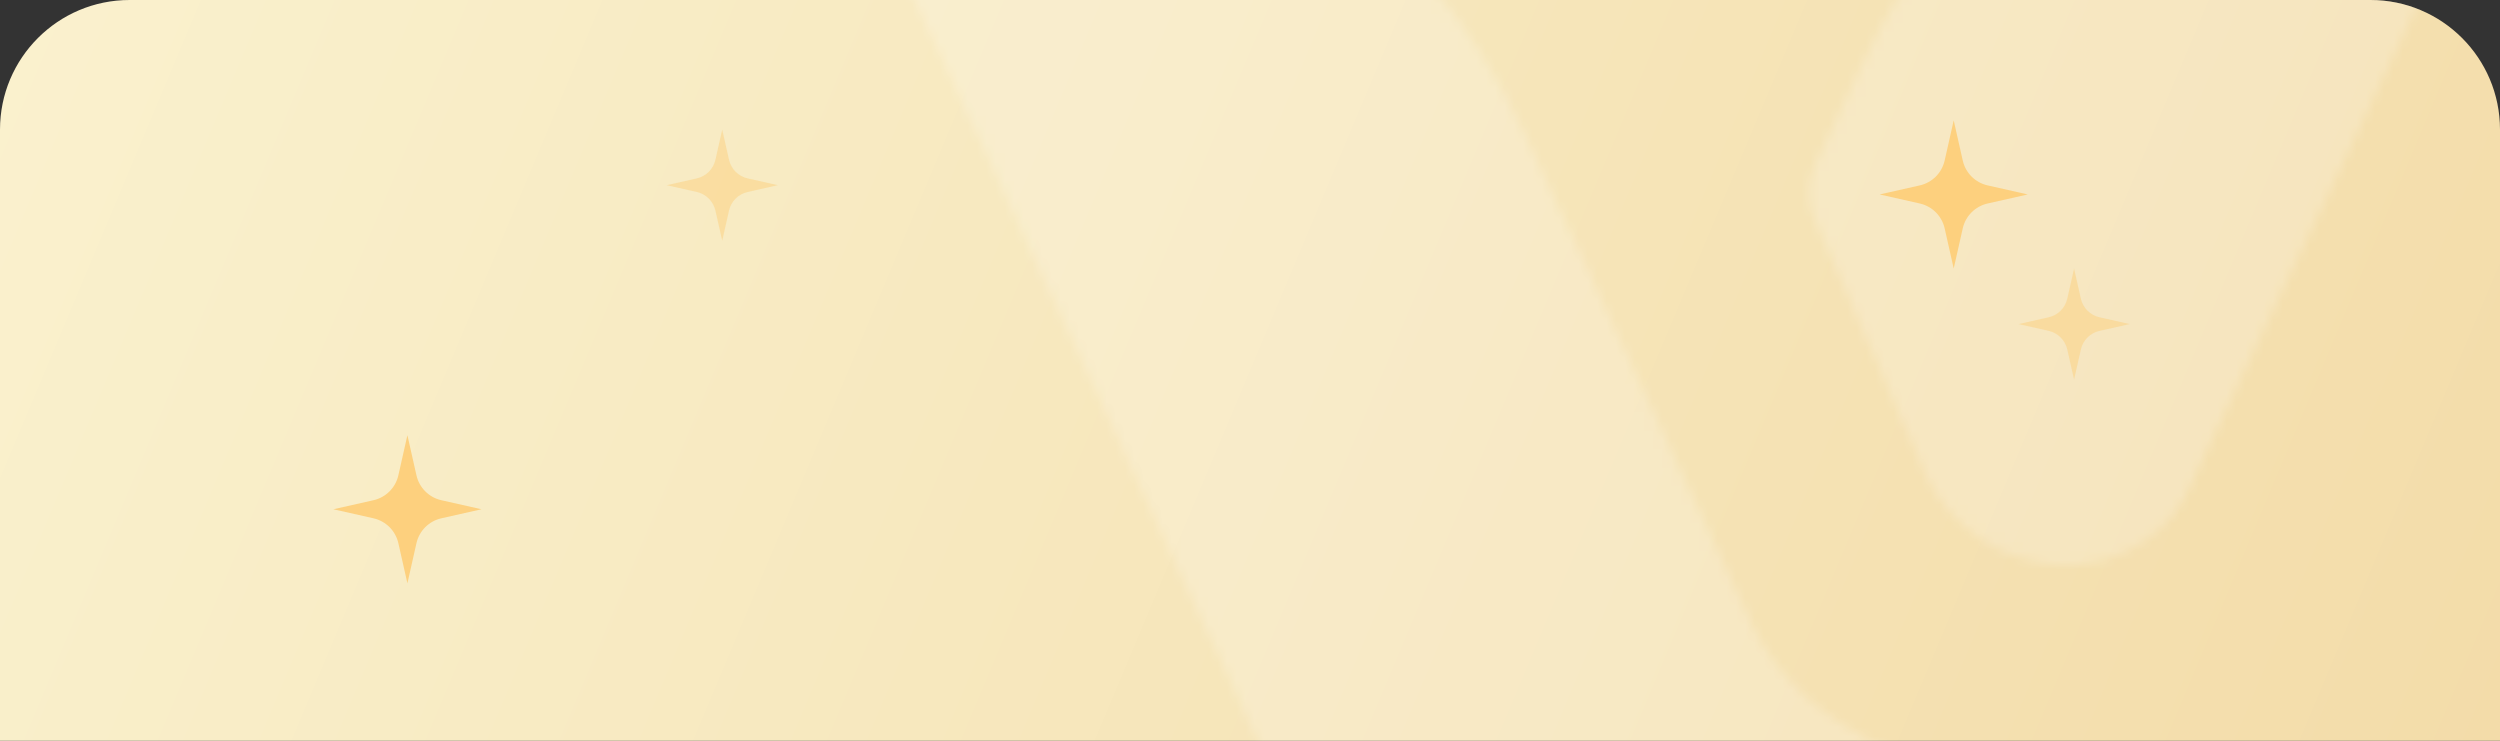 <svg width="270" height="80" viewBox="0 0 270 80" fill="none" xmlns="http://www.w3.org/2000/svg">
<rect x="0" y="0" width="270" height="80" fill="#333333" stroke="none"/>
<g clip-path="url(#clip0_1607_4333)">
<path d="M0 14C0 6.268 6.268 0 14 0H256C263.732 0 270 6.268 270 14V80H0V14Z" fill="url(#paint0_linear_1607_4333)"/>
<mask id="mask0_1607_4333" style="mask-type:alpha" maskUnits="userSpaceOnUse" x="31" y="-110" width="299" height="299">
<g style="mix-blend-mode:overlay" opacity="0.2">
<path d="M235.914 53.785L268.05 -14.185L256.654 -18.439C231.373 -27.875 212.246 -17.157 200.916 7.334L196.044 17.739C195.165 19.616 195.137 21.78 195.967 23.68L208.027 51.291C213.442 62.997 229.628 64.545 235.914 53.785Z" fill="white"/>
<path d="M222.991 83.713L213.992 102.665C200.652 131.499 159.667 131.499 146.327 102.665L92.951 -12.711L104.347 -16.964C129.628 -26.401 153.222 -10.271 164.552 14.219L175.47 37.82L175.484 37.79L189.055 67.124C195.009 79.993 210.936 85.066 222.991 83.713Z" fill="white"/>
</g>
</mask>
<g mask="url(#mask0_1607_4333)">
<path d="M0 14C0 6.268 6.268 0 14 0H256C263.732 0 270 6.268 270 14V80H0V14Z" fill="white"/>
</g>
<path d="M211 13L211.977 17.336C212.278 18.675 213.325 19.721 214.664 20.023L219 21L214.664 21.977C213.325 22.279 212.278 23.325 211.977 24.664L211 29L210.023 24.664C209.722 23.325 208.675 22.279 207.336 21.977L203 21L207.336 20.023C208.675 19.721 209.722 18.675 210.023 17.336L211 13Z" fill="#FDD07E"/>
<path opacity="0.5" d="M224 29L224.733 32.252C224.959 33.257 225.743 34.041 226.748 34.267L230 35L226.748 35.733C225.743 35.959 224.959 36.743 224.733 37.748L224 41L223.267 37.748C223.041 36.743 222.257 35.959 221.252 35.733L218 35L221.252 34.267C222.257 34.041 223.041 33.257 223.267 32.252L224 29Z" fill="#FDD07E"/>
<path d="M44 47L44.977 51.336C45.279 52.675 46.325 53.721 47.664 54.023L52 55L47.664 55.977C46.325 56.279 45.279 57.325 44.977 58.664L44 63L43.023 58.664C42.721 57.325 41.675 56.279 40.336 55.977L36 55L40.336 54.023C41.675 53.721 42.721 52.675 43.023 51.336L44 47Z" fill="#FDD07E"/>
<path opacity="0.5" d="M78 14L78.733 17.252C78.959 18.257 79.743 19.041 80.748 19.267L84 20L80.748 20.733C79.743 20.959 78.959 21.743 78.733 22.748L78 26L77.267 22.748C77.041 21.743 76.257 20.959 75.252 20.733L72 20L75.252 19.267C76.257 19.041 77.041 18.257 77.267 17.252L78 14Z" fill="#FDD07E"/>
</g>
<defs>
<linearGradient id="paint0_linear_1607_4333" x1="0" y1="0" x2="258.08" y2="108.383" gradientUnits="userSpaceOnUse">
<stop stop-color="#FAF1CE"/>
<stop offset="1" stop-color="#F3DCA9"/>
</linearGradient>
<clipPath id="clip0_1607_4333">
<rect width="270" height="80" fill="white"/>
</clipPath>
</defs>
</svg>
